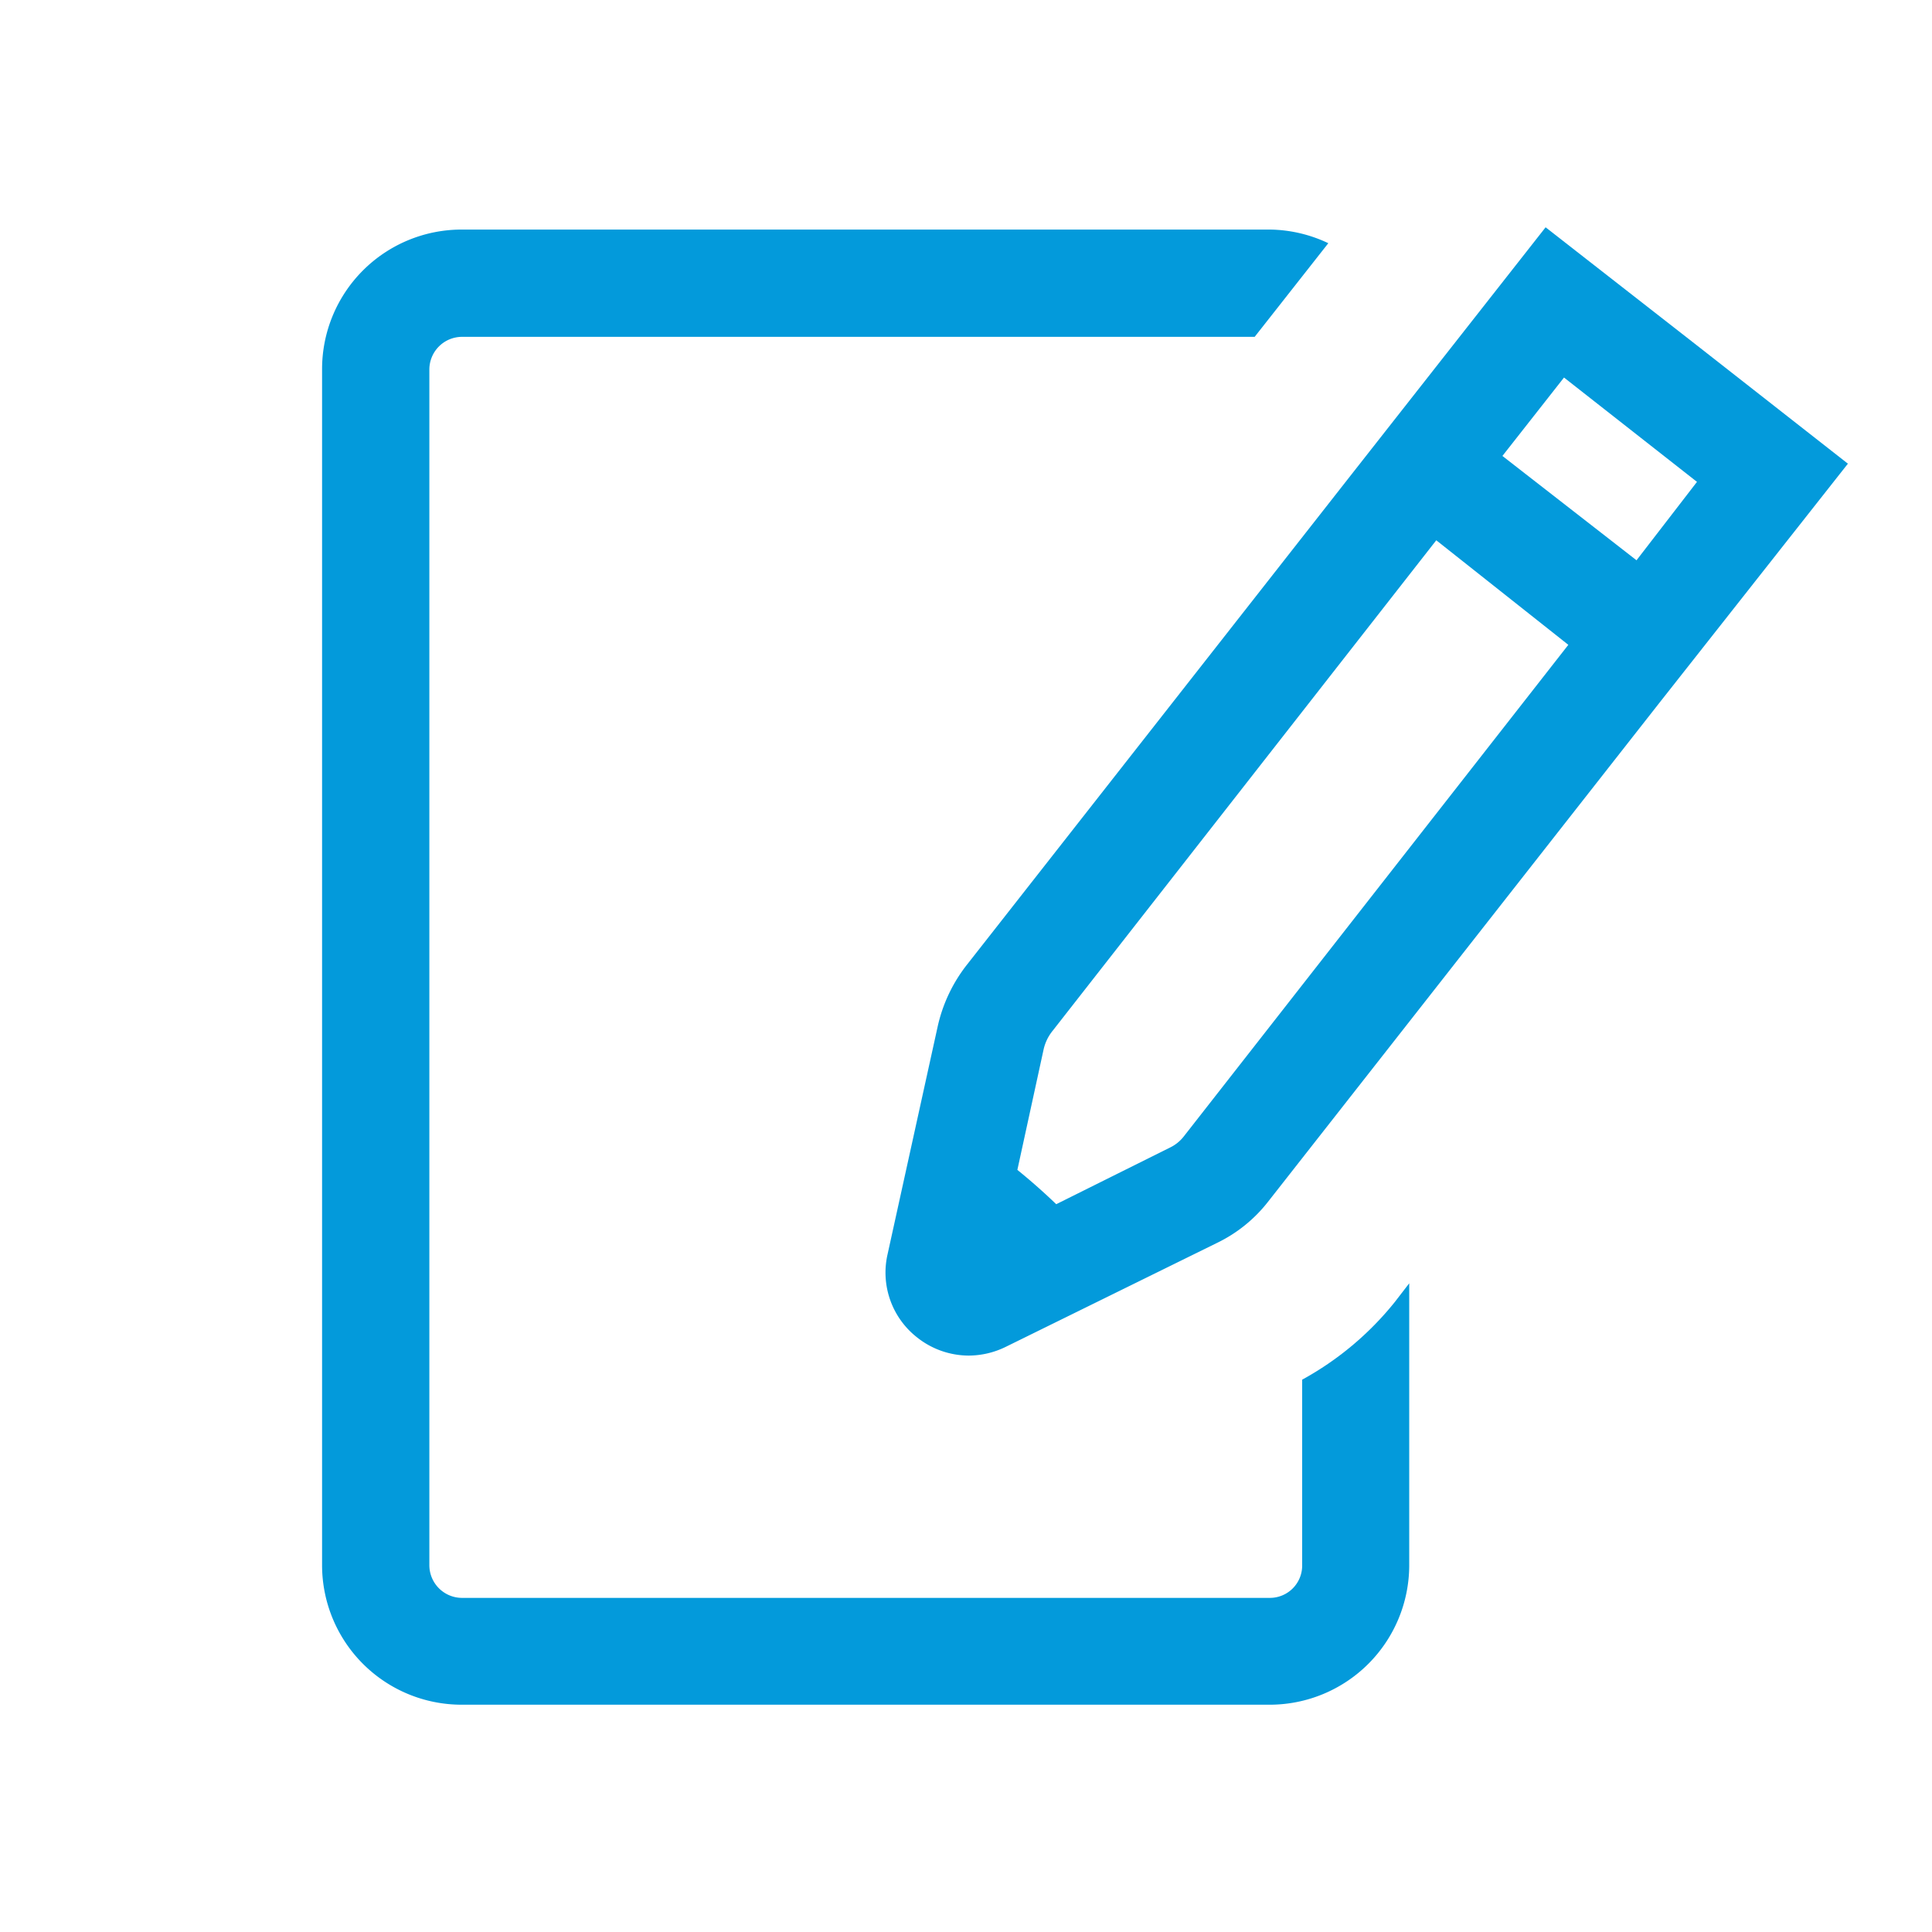 <svg xmlns="http://www.w3.org/2000/svg" viewBox="0 0 85 85"><defs><style>.cls-1{fill:#039adb;}</style></defs><title>アートボード 14 のコピー 35</title><g id="Design"><path class="cls-1" d="M61.36,57.29a13.6,13.6,0,0,1-4.07,3.41v8.18a1.42,1.42,0,0,1-1.42,1.42H20.31a1.44,1.44,0,0,1-1.42-1.42V16.24a1.44,1.44,0,0,1,1.42-1.42H55.2l3.24-4.12a6.14,6.14,0,0,0-2.57-.6H20.31a6.14,6.14,0,0,0-6.14,6.14V68.88A6.14,6.14,0,0,0,20.31,75H55.87A6.14,6.14,0,0,0,62,68.88V56.46Z"/><path class="cls-1" d="M81.3,20.4h0l-6.65-5.21L68,10,59.47,20.86h0L42.56,42.42a6.78,6.78,0,0,0-1.31,2.76l-2.2,10a3.62,3.62,0,0,0,1.31,3.67,3.66,3.66,0,0,0,2.26.79,3.73,3.73,0,0,0,1.62-.38l9.31-4.58a6.34,6.34,0,0,0,2.24-1.81L73,30.93,81.3,20.4ZM68.81,16.61l5.85,4.59L72,24.65,66.1,20.06ZM52.08,50a1.7,1.7,0,0,1-.61.49l-5,2.49c-.51-.49-1.08-1-1.71-1.51l1.15-5.28a2,2,0,0,1,.41-.85L63.19,23.77,69,28.37Z"/></g></svg>
